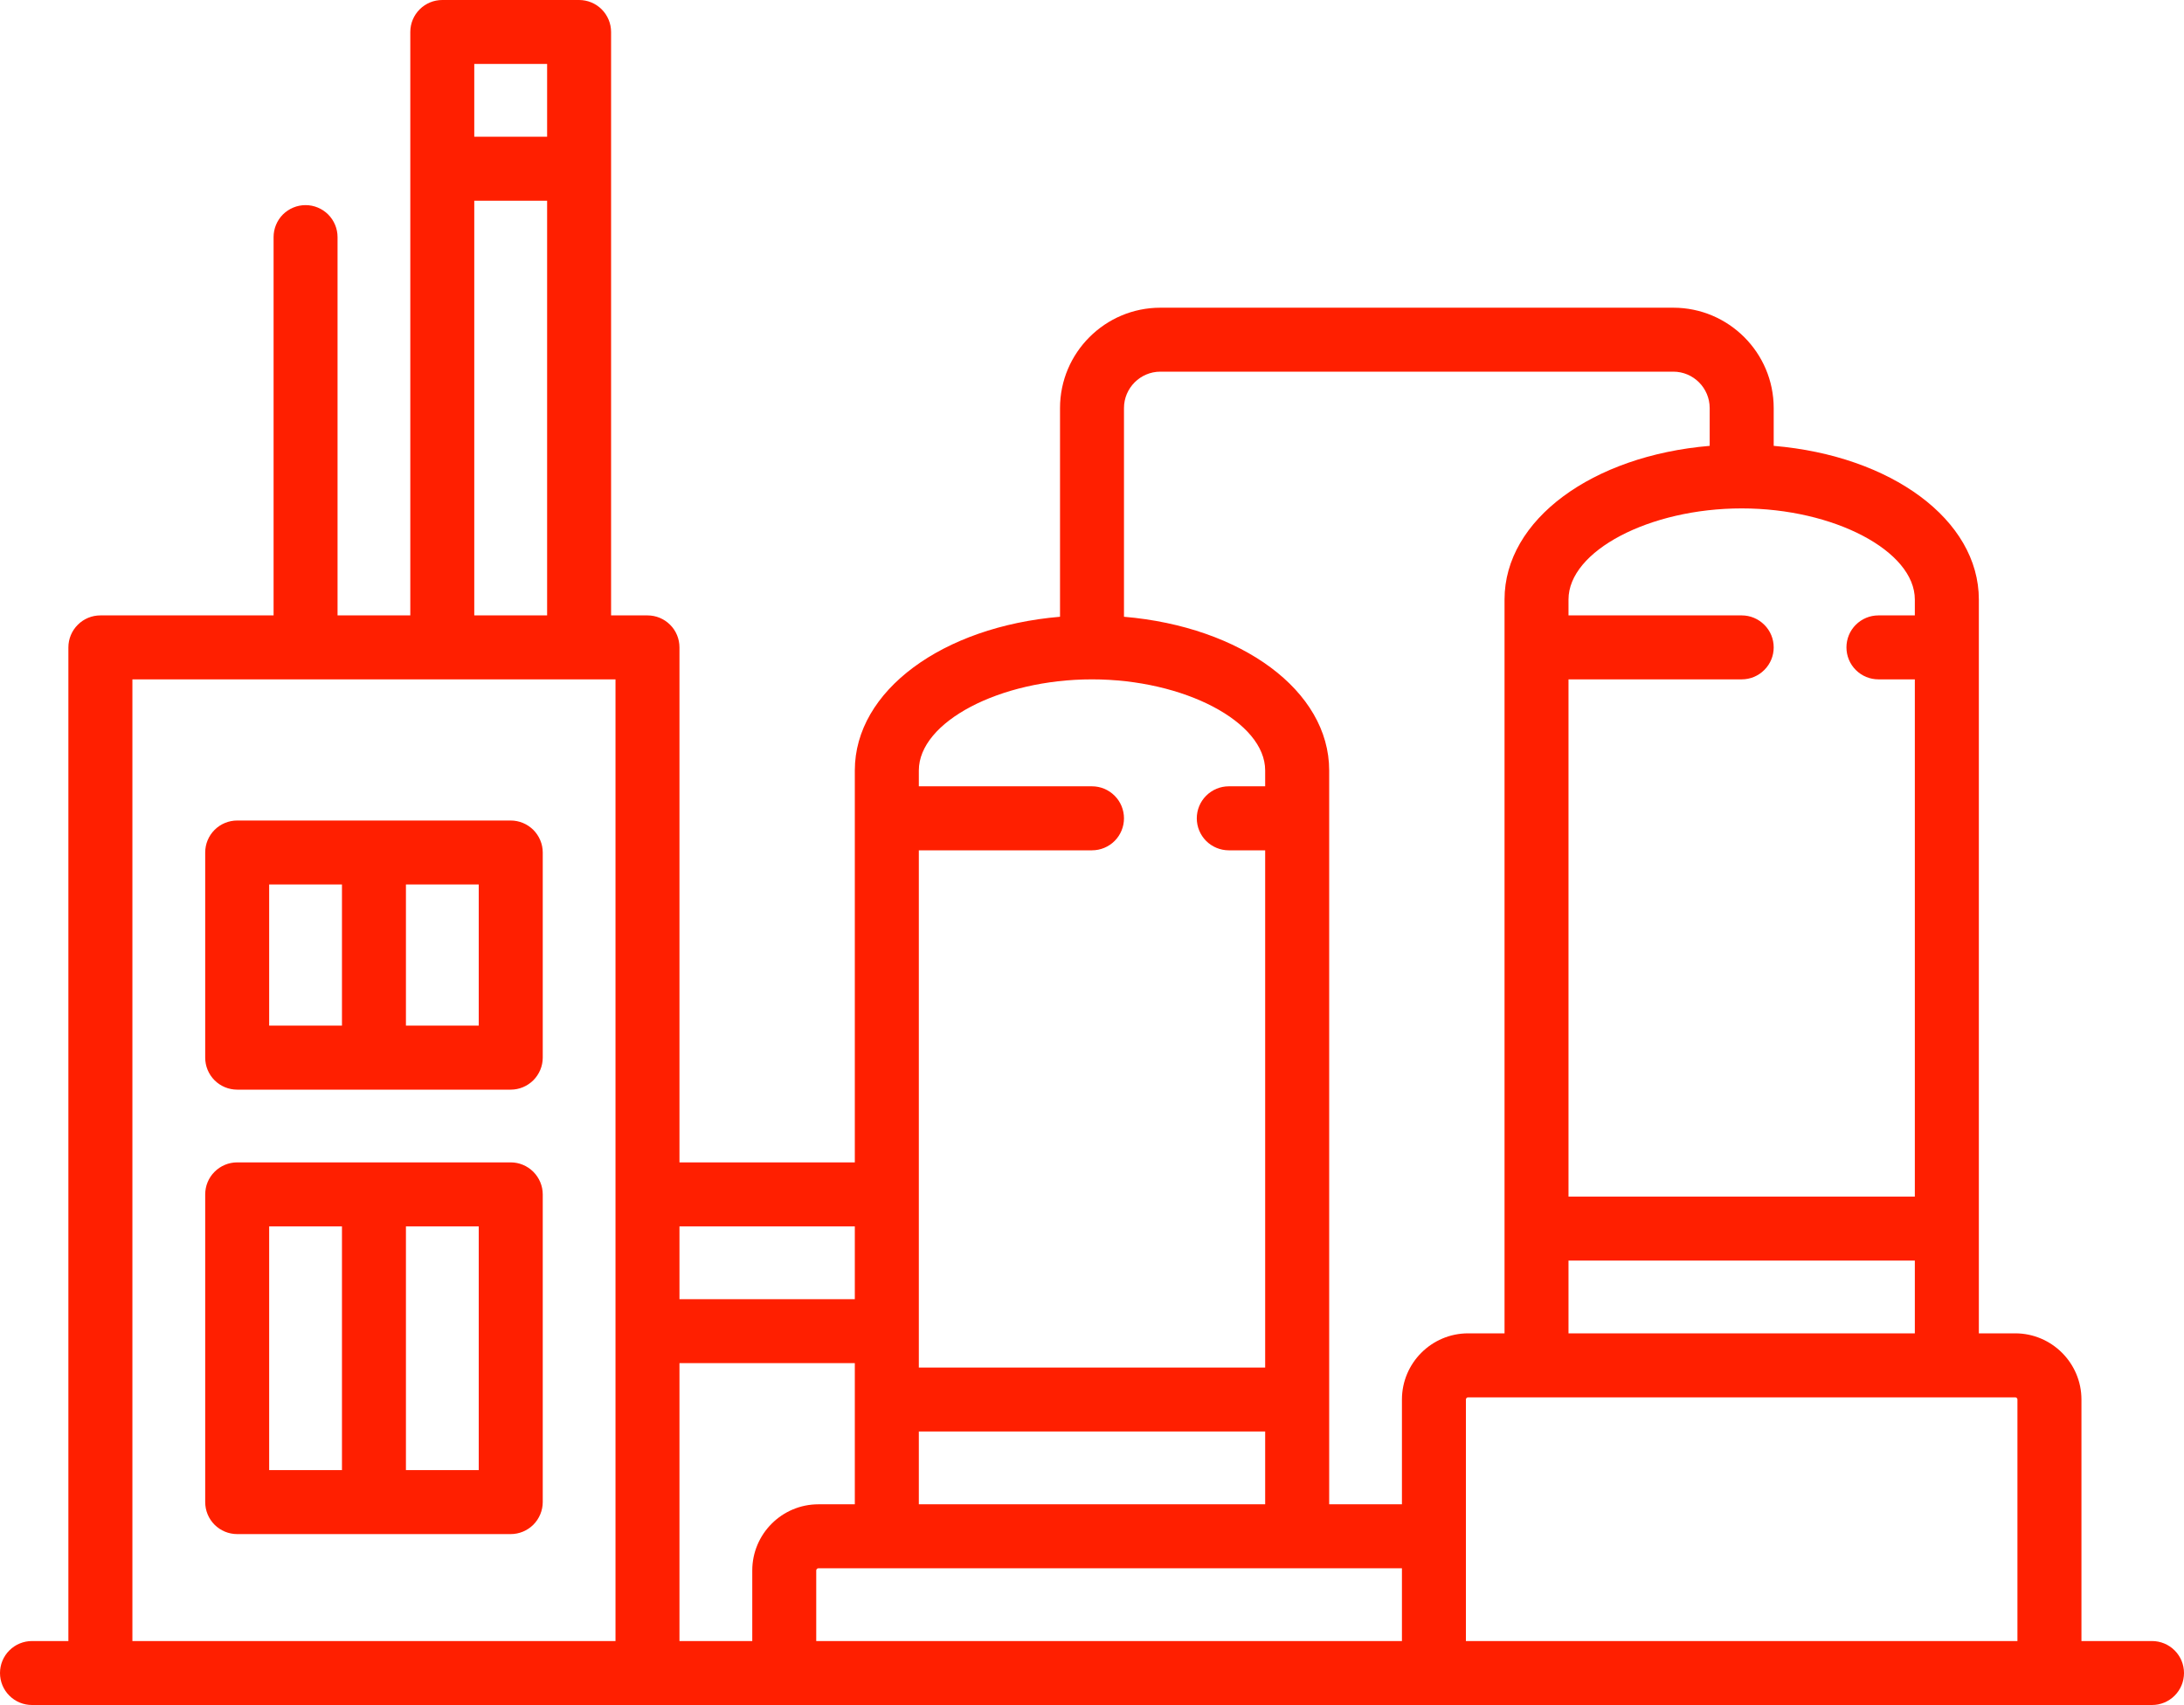 <svg width="45" height="35.136" viewBox="0 0 45 35.136" fill="none" xmlns="http://www.w3.org/2000/svg" xmlns:xlink="http://www.w3.org/1999/xlink">
	<desc>
			Created with Pixso.
	</desc>
	<defs/>
	<path id="Vector" d="M44.341 33.818L42.887 33.818L42.887 28.841C42.887 28.089 42.274 27.477 41.523 27.477L40.773 27.477L40.773 12.355C40.773 10.709 38.963 9.392 36.546 9.188L36.546 8.409C36.546 7.269 35.617 6.341 34.477 6.341L23.909 6.341C22.769 6.341 21.841 7.269 21.841 8.409L21.841 12.71C19.424 12.915 17.613 14.232 17.613 15.877L17.613 23.954L14 23.954L14 13.341C14 13.166 13.931 12.998 13.807 12.875C13.684 12.751 13.516 12.682 13.341 12.682L12.591 12.682L12.591 0.659C12.591 0.484 12.521 0.317 12.398 0.193C12.274 0.069 12.106 0 11.932 0L9.113 0C8.938 0 8.771 0.069 8.647 0.193C8.523 0.317 8.454 0.484 8.454 0.659L8.454 12.682L6.955 12.682L6.955 4.886C6.955 4.712 6.885 4.544 6.762 4.42C6.638 4.297 6.471 4.227 6.296 4.227C6.121 4.227 5.953 4.297 5.829 4.42C5.706 4.544 5.637 4.712 5.637 4.886L5.637 12.682L2.068 12.682C1.894 12.682 1.726 12.751 1.603 12.875C1.479 12.998 1.409 13.166 1.409 13.341L1.409 33.818L0.659 33.818C0.484 33.818 0.316 33.888 0.193 34.011C0.069 34.135 0 34.302 0 34.477C0 34.652 0.069 34.82 0.193 34.943C0.316 35.067 0.484 35.136 0.659 35.136L44.341 35.136C44.516 35.136 44.684 35.067 44.807 34.943C44.931 34.82 45 34.652 45 34.477C45 34.302 44.931 34.135 44.807 34.011C44.684 33.888 44.516 33.818 44.341 33.818ZM9.772 1.318L11.273 1.318L11.273 2.818L9.772 2.818L9.772 1.318ZM9.772 4.137L11.273 4.137L11.273 12.682L9.772 12.682L9.772 4.137ZM12.682 33.818L2.728 33.818L2.728 14L12.682 14L12.682 33.818ZM39.454 12.355L39.454 12.682L38.704 12.682C38.529 12.682 38.362 12.751 38.238 12.875C38.114 12.998 38.045 13.166 38.045 13.341C38.045 13.516 38.114 13.684 38.238 13.807C38.362 13.931 38.529 14 38.704 14L39.454 14L39.454 24.659L32.318 24.659L32.318 14L35.887 14C36.062 14 36.228 13.931 36.352 13.807C36.477 13.683 36.546 13.516 36.546 13.341C36.546 13.166 36.477 12.998 36.352 12.875C36.228 12.751 36.062 12.682 35.887 12.682L32.318 12.682L32.318 12.354C32.318 11.354 33.985 10.477 35.887 10.477C37.787 10.477 39.454 11.355 39.454 12.355ZM39.454 25.977L39.454 27.477L32.318 27.477L32.318 25.977L39.454 25.977ZM18.932 15.877C18.932 14.877 20.6 14 22.5 14C24.4 14 26.068 14.877 26.068 15.877L26.068 16.204L25.318 16.204C25.144 16.204 24.976 16.274 24.852 16.398C24.729 16.521 24.659 16.689 24.659 16.864C24.659 17.038 24.729 17.206 24.852 17.33C24.976 17.453 25.144 17.523 25.318 17.523L26.068 17.523L26.068 28.182L18.932 28.182L18.932 17.523L22.5 17.523C22.675 17.523 22.843 17.453 22.966 17.33C23.09 17.206 23.159 17.038 23.159 16.864C23.159 16.689 23.09 16.521 22.966 16.398C22.843 16.274 22.675 16.204 22.5 16.204L18.932 16.204L18.932 15.877ZM26.068 29.5L26.068 31L18.932 31L18.932 29.5L26.068 29.5ZM14 25.273L17.613 25.273L17.613 26.773L14 26.773L14 25.273ZM15.5 32.364L15.5 33.818L14 33.818L14 28.091L17.613 28.091L17.613 31L16.863 31C16.111 31 15.5 31.612 15.5 32.364ZM28.886 33.818L16.818 33.818L16.818 32.364C16.818 32.339 16.839 32.318 16.863 32.318L28.886 32.318L28.886 33.818ZM28.886 28.841L28.886 31L27.387 31L27.387 15.877C27.387 14.232 25.576 12.915 23.159 12.71L23.159 8.409C23.159 7.996 23.496 7.659 23.909 7.659L34.477 7.659C34.891 7.659 35.227 7.996 35.227 8.409L35.227 9.188C32.81 9.392 31 10.709 31 12.354L31 27.477L30.25 27.477C29.498 27.477 28.886 28.089 28.886 28.841ZM41.568 33.818L30.204 33.818L30.204 28.841C30.204 28.816 30.225 28.796 30.25 28.796L41.523 28.796C41.548 28.796 41.568 28.816 41.568 28.841L41.568 33.818Z" fill="#FF1F00" fill-opacity="1" fill-rule="nonzero"/>
	<path id="Vector" d="M10.523 23.954L4.887 23.954C4.712 23.954 4.544 24.024 4.421 24.148C4.297 24.271 4.228 24.439 4.228 24.614L4.228 30.954C4.228 31.129 4.297 31.297 4.421 31.421C4.544 31.544 4.712 31.614 4.887 31.614L10.523 31.614C10.698 31.614 10.865 31.544 10.989 31.421C11.112 31.297 11.183 31.129 11.183 30.954L11.183 24.614C11.183 24.439 11.112 24.271 10.989 24.148C10.865 24.024 10.698 23.954 10.523 23.954ZM7.046 30.295L5.546 30.295L5.546 25.273L7.046 25.273L7.046 30.295ZM8.364 30.295L8.364 25.273L9.864 25.273L9.864 30.295L8.364 30.295ZM10.523 16.909L4.887 16.909C4.712 16.909 4.544 16.979 4.421 17.102C4.297 17.226 4.228 17.393 4.228 17.568L4.228 21.796C4.228 21.97 4.297 22.138 4.421 22.262C4.544 22.385 4.712 22.455 4.887 22.455L10.523 22.455C10.698 22.455 10.865 22.385 10.989 22.262C11.112 22.138 11.183 21.97 11.183 21.796L11.183 17.568C11.183 17.393 11.112 17.226 10.989 17.102C10.865 16.979 10.698 16.909 10.523 16.909ZM7.046 21.136L5.546 21.136L5.546 18.227L7.046 18.227L7.046 21.136ZM8.364 21.136L8.364 18.227L9.864 18.227L9.864 21.136L8.364 21.136Z" fill="#FF1F00" fill-opacity="1" fill-rule="nonzero"/>
</svg>
